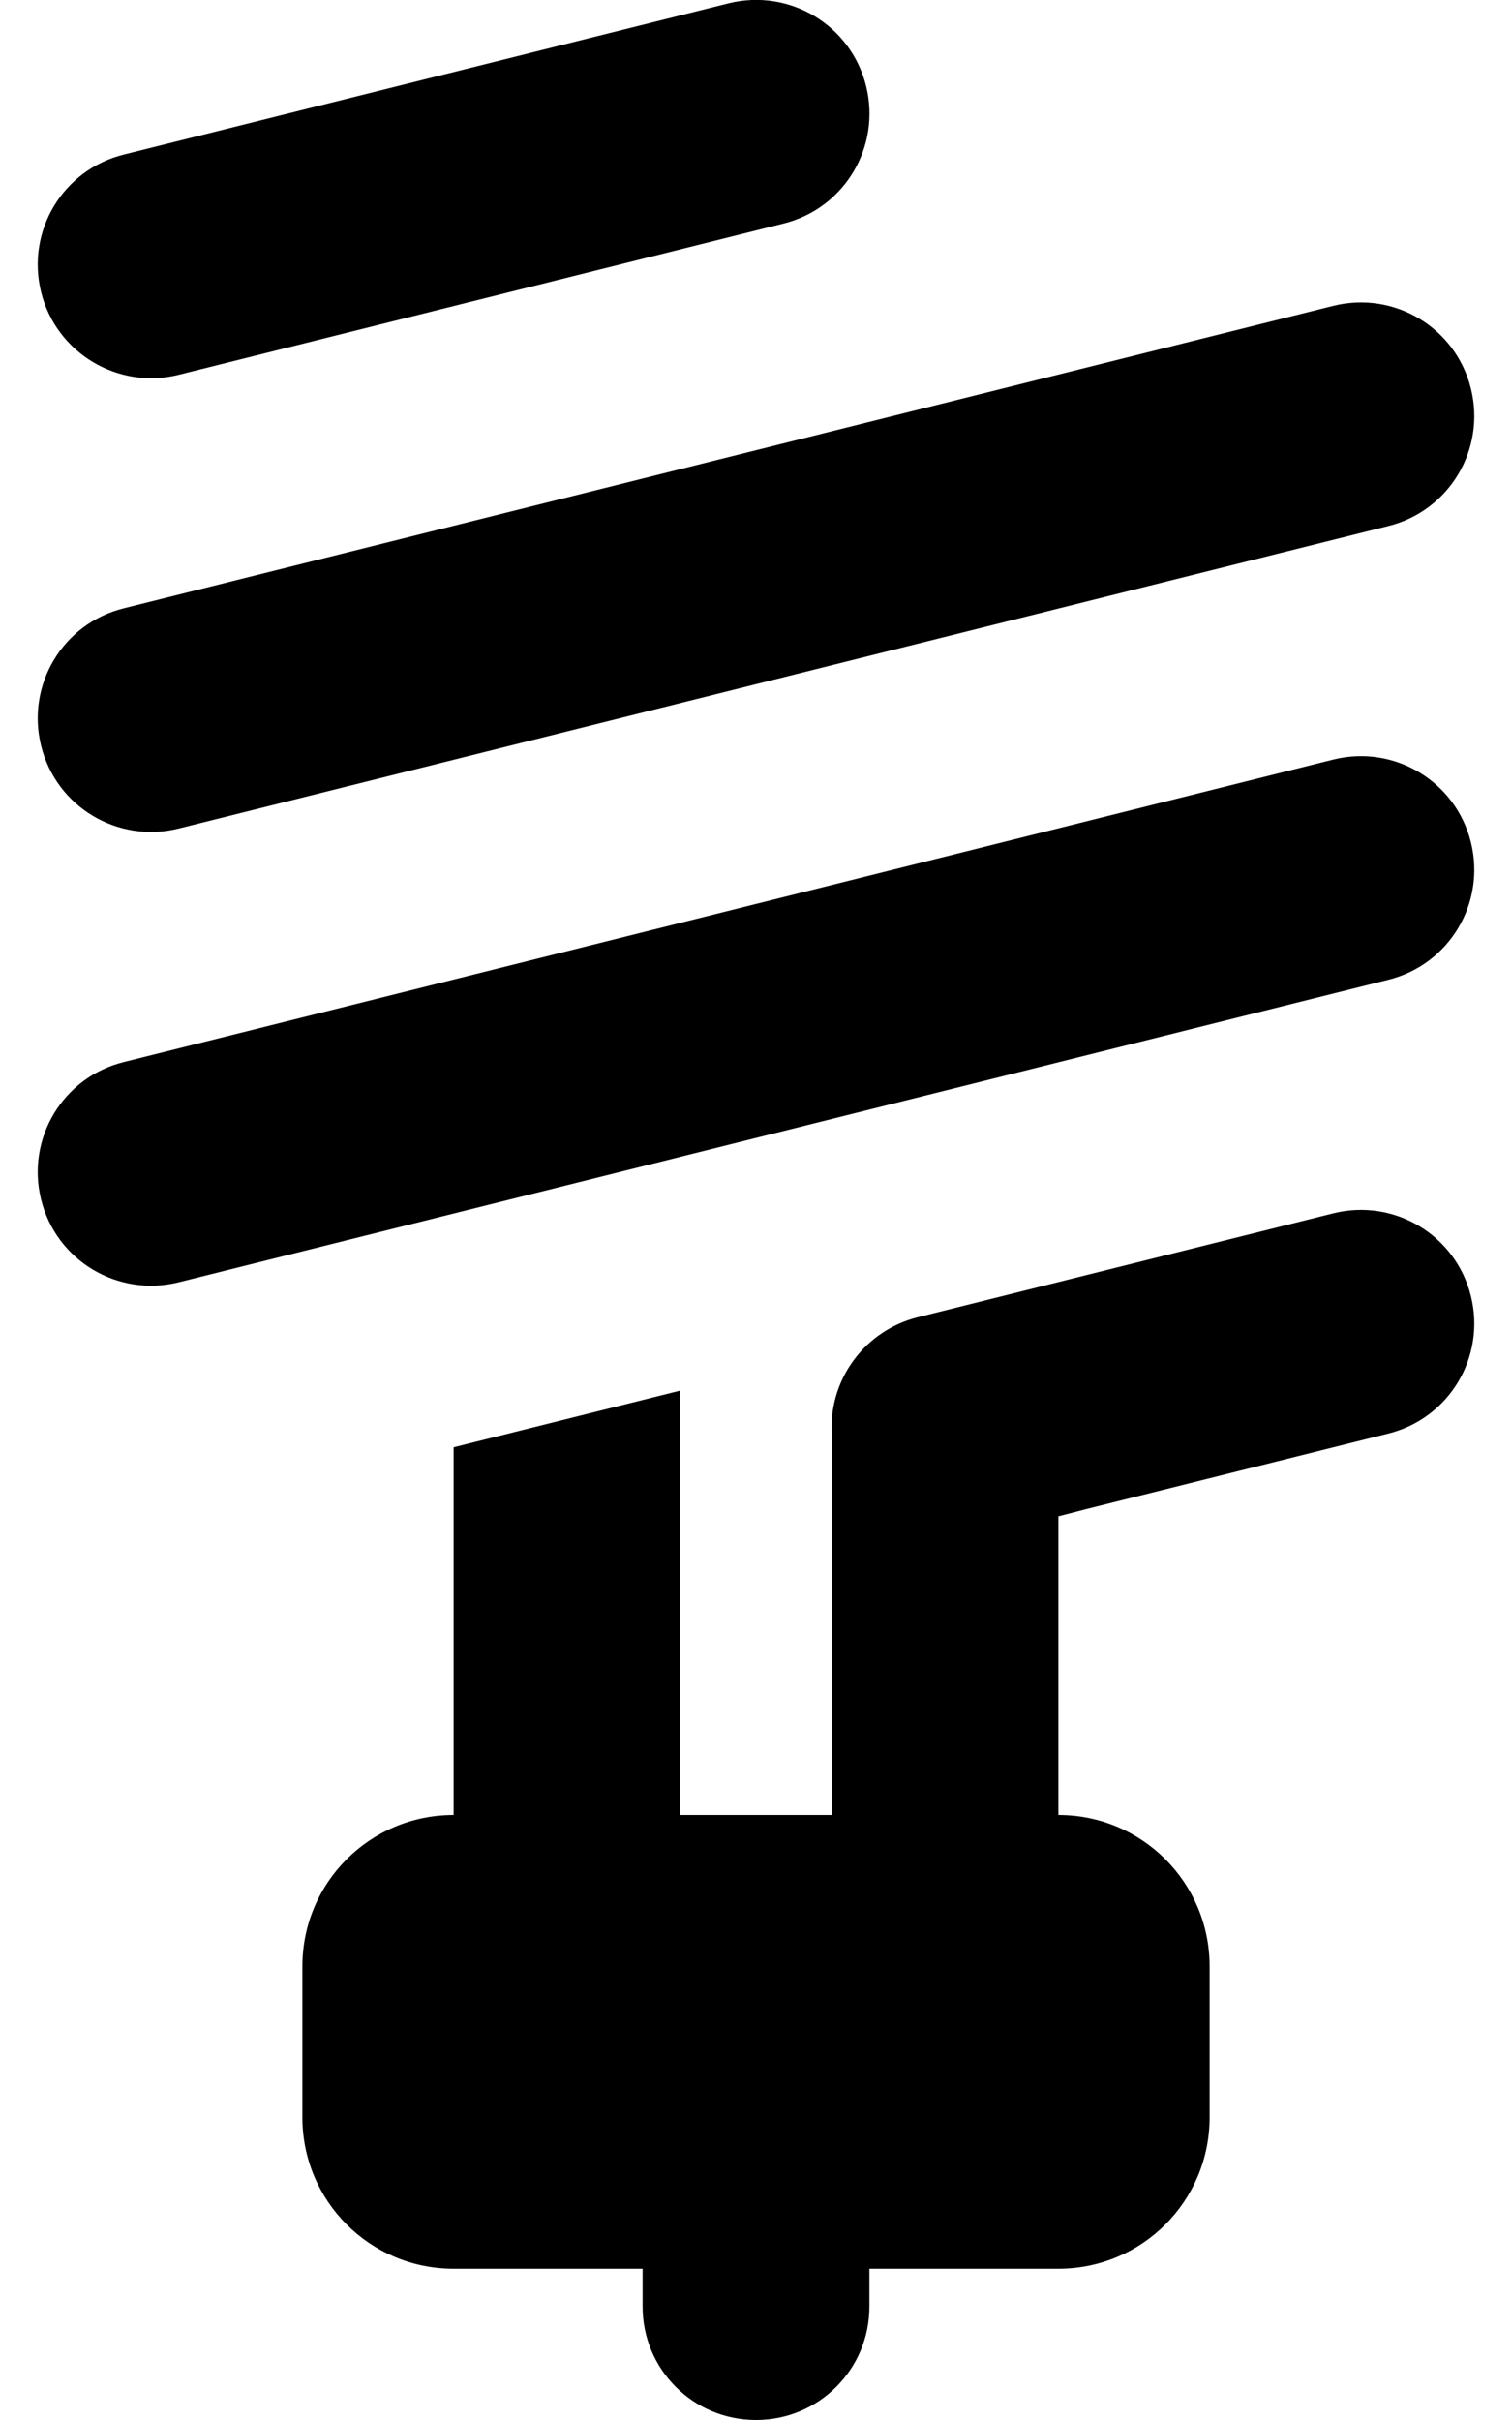 <svg fill="currentColor" xmlns="http://www.w3.org/2000/svg" viewBox="0 0 320 512"><!--! Font Awesome Pro 6.4.2 by @fontawesome - https://fontawesome.com License - https://fontawesome.com/license (Commercial License) Copyright 2023 Fonticons, Inc. --><path d="M165.8 47.3l-128 32C25 82.5 11.9 74.7 8.7 61.8S13.3 35.9 26.2 32.7l128-32c12.9-3.2 25.9 4.6 29.1 17.5s-4.6 25.9-17.5 29.1zM311.3 82.2c3.2 12.9-4.6 25.9-17.5 29.1l-256 64c-12.9 3.2-25.9-4.6-29.1-17.5s4.6-25.9 17.5-29.1l256-64c12.9-3.2 25.9 4.6 29.1 17.5zm0 96c3.2 12.9-4.6 25.9-17.5 29.1l-256 64c-12.9 3.2-25.9-4.6-29.1-17.5s4.6-25.9 17.5-29.1l256-64c12.9-3.2 25.9 4.6 29.1 17.5zM144 384h80c17.7 0 32 14.3 32 32v32c0 17.7-14.3 32-32 32H184v8c0 13.3-10.7 24-24 24s-24-10.7-24-24v-8H96c-17.7 0-32-14.3-32-32V416c0-17.7 14.3-32 32-32V306.2l48-12V384zM311.3 274.2c3.2 12.9-4.6 25.9-17.5 29.1l-64 16-5.8 1.5V384H176V302.6c-.3-11 7.1-21.1 18.2-23.9l8-2 0 0 16-4 64-16c12.9-3.2 25.9 4.6 29.1 17.5z"/></svg>